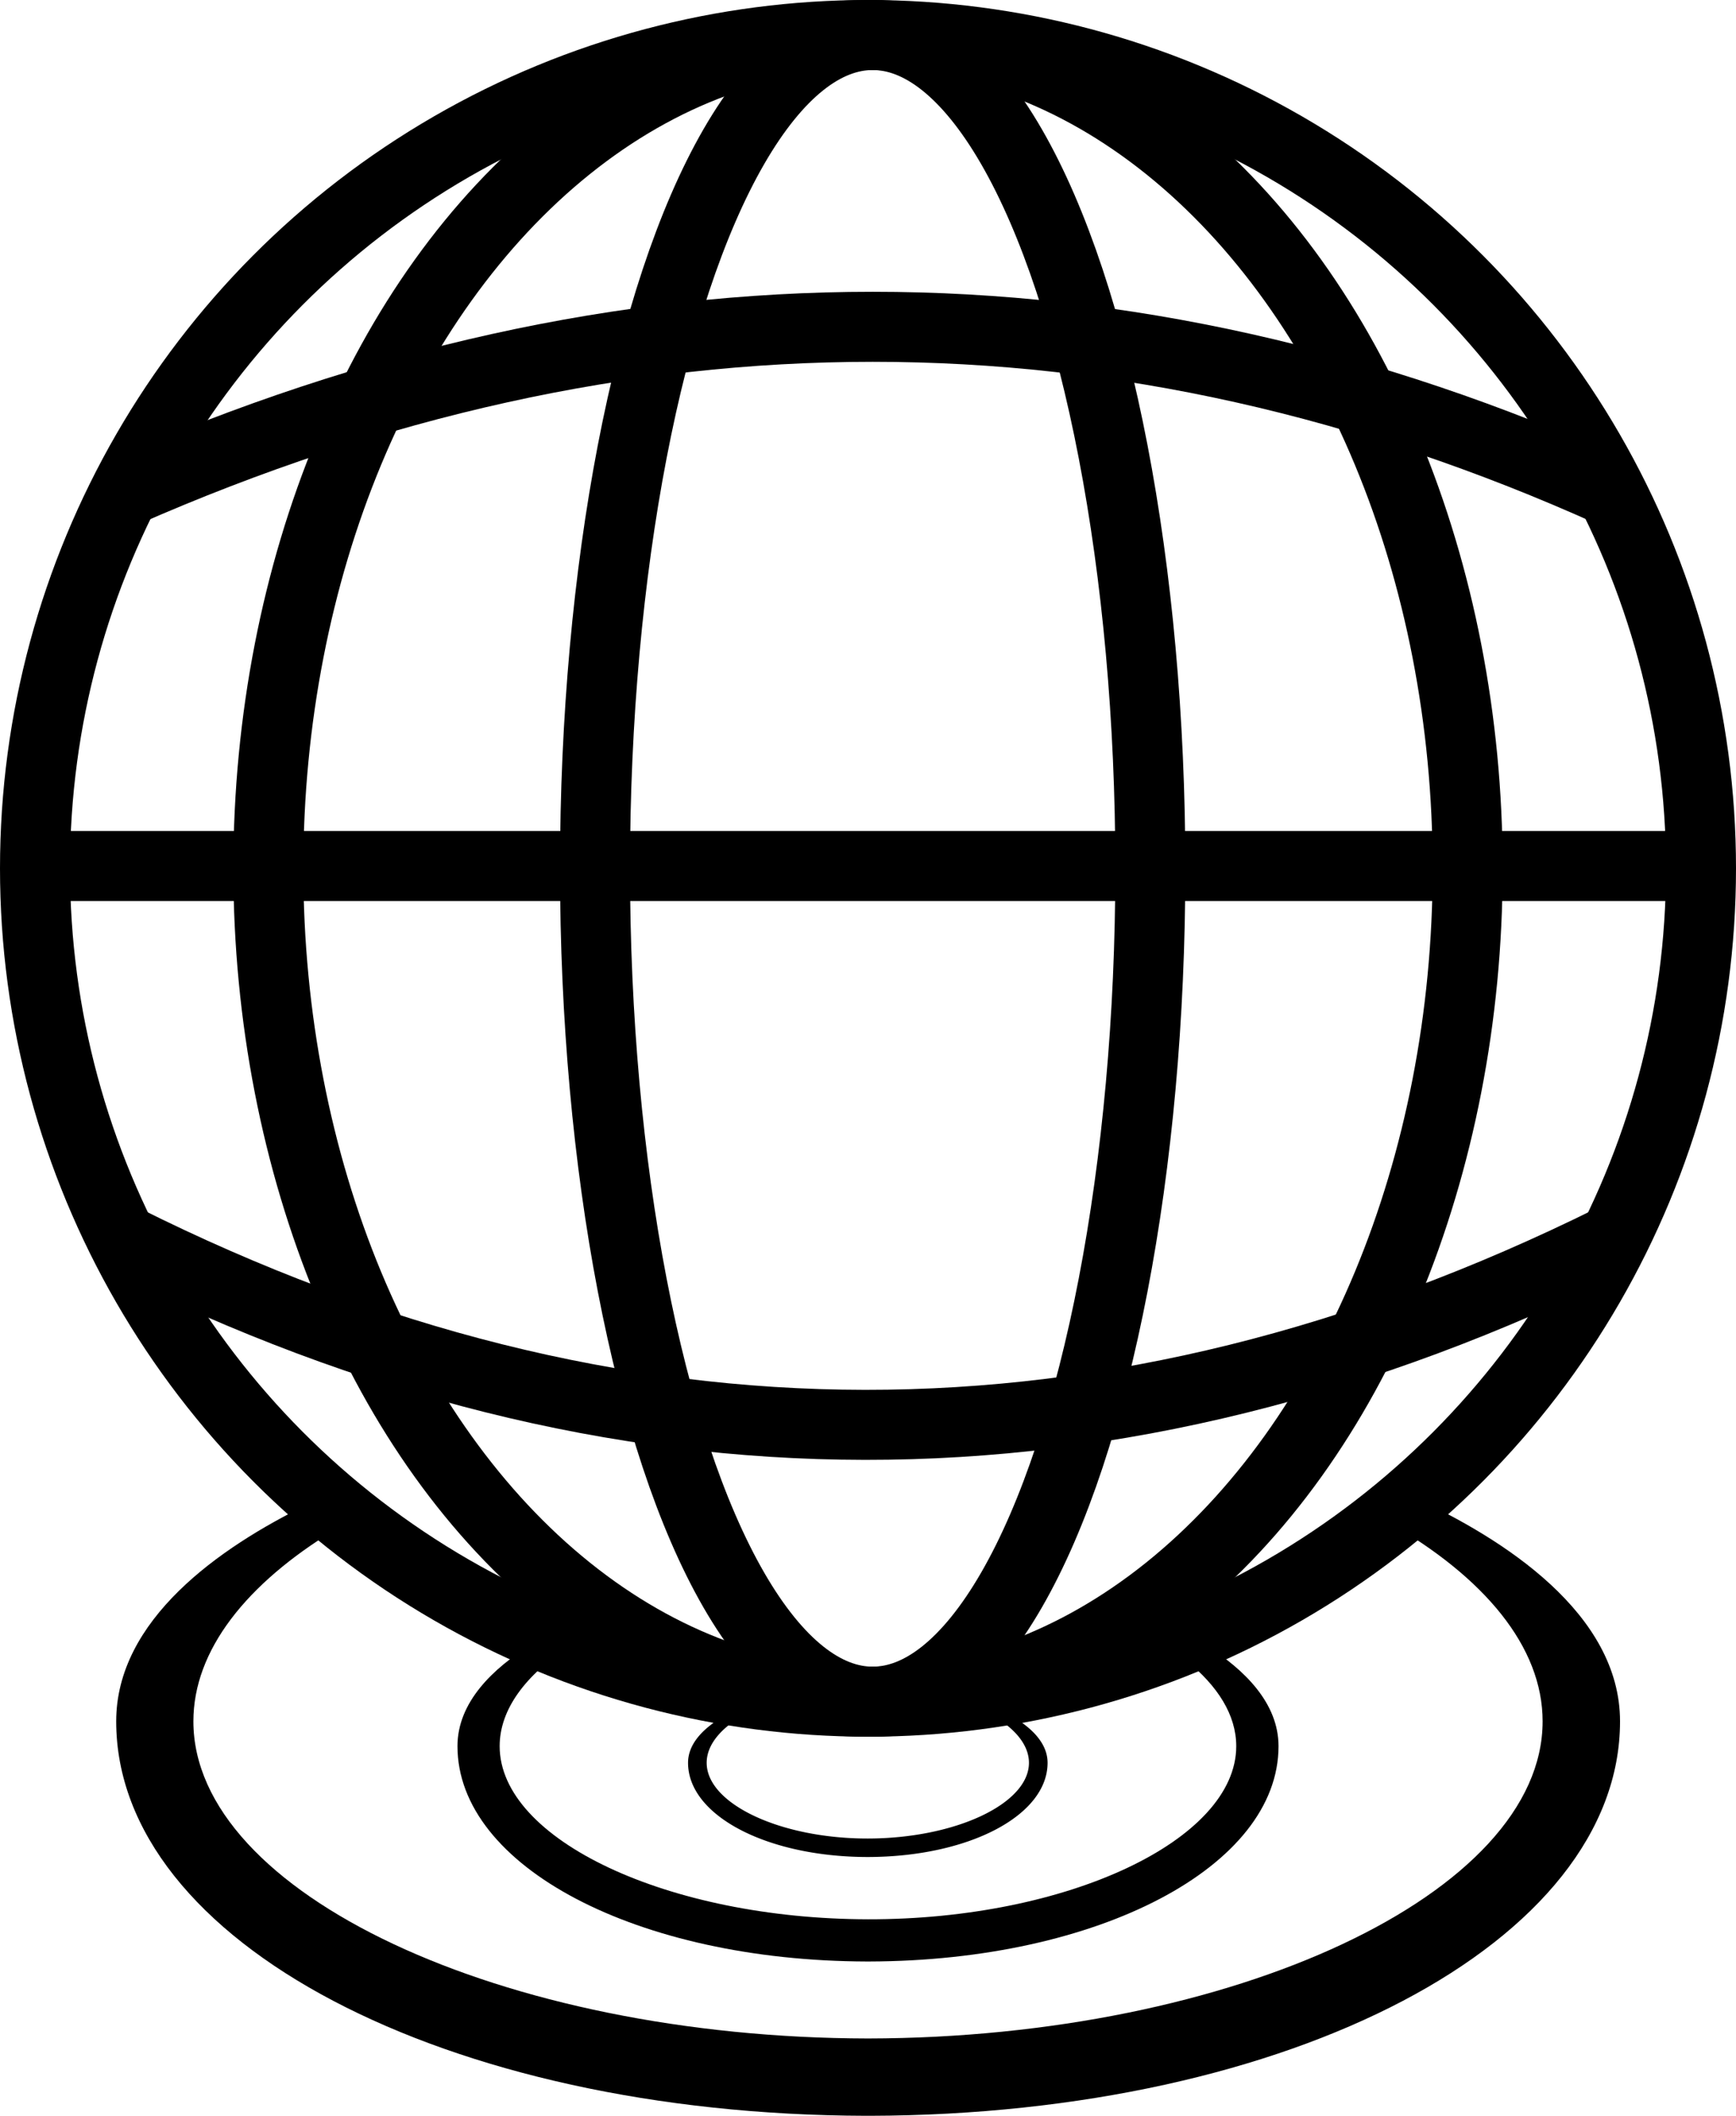 <svg id="Layer_1" data-name="Layer 1" xmlns="http://www.w3.org/2000/svg" viewBox="0 0 372 453.21"><defs><style>.cls-1{fill:none;stroke:"currentColor";stroke-miterlimit:10;stroke-width:15px;}.cls-2{fill:"currentColor";}</style></defs><circle class="cls-1" cx="186" cy="186" r="178.5"/><ellipse class="cls-1" cx="186" cy="186" rx="128.5" ry="178.5"/><ellipse class="cls-1" cx="187" cy="186" rx="59.5" ry="178.5"/><line class="cls-1" x1="7.5" y1="185.5" x2="364.5" y2="185.5"/><path class="cls-1" d="M34.5,113q161.51-71,319,0" transform="translate(-8 -7.5)"/><path class="cls-1" d="M34.5,273c105.45,52.71,211.77,53.16,319,0" transform="translate(-8 -7.5)"/><path class="cls-2" d="M305.43,333.55c20.61,11.76,33.13,26.67,33.13,42.66C338.56,413,272.4,444,194,444.14,115.6,444,49.44,413,49.44,376.21c0-15.25,11.39-29.51,30.3-41L74,329.7c-19.07,9.29-41.1,24.8-41.1,46.51,0,47.24,70.52,84.27,160.71,84.49h.82c90.19-.22,160.72-37.25,160.72-84.49,0-23.07-24.89-39.14-44.64-48.17Z" transform="translate(-8 -7.5)"/><path class="cls-2" d="M266.53,360c8.14,5.12,15.44,12.3,15.44,21.53,0,25.78-38.51,46-87.74,46.12h-.46c-49.23-.12-87.74-20.34-87.74-46.12,0-9.41,7.58-16.68,15.91-21.82l8.13.41c-9.4,6.09-15,13.51-15,21.41,0,20.06,36.12,37,78.92,37.08s78.92-17,78.92-37.08c0-6.64-3.95-12.93-10.77-18.38Z" transform="translate(-8 -7.5)"/><path class="cls-2" d="M232.48,385.09c0-8.17-13-12.67-15.82-13.46a26.53,26.53,0,0,0-8-1.15c11.61,2.65,19.83,8.28,19.83,14.61,0,8.78-15.8,16.2-34.53,16.22s-34.53-7.44-34.53-16.22c0-6.33,8.22-12,19.83-14.61a26.53,26.53,0,0,0-8,1.15c-2.77.79-15.82,5.29-15.82,13.46,0,11.28,16.84,20.13,38.38,20.18h.2C215.64,405.22,232.48,396.37,232.48,385.09Z" transform="translate(-8 -7.5)"/></svg>